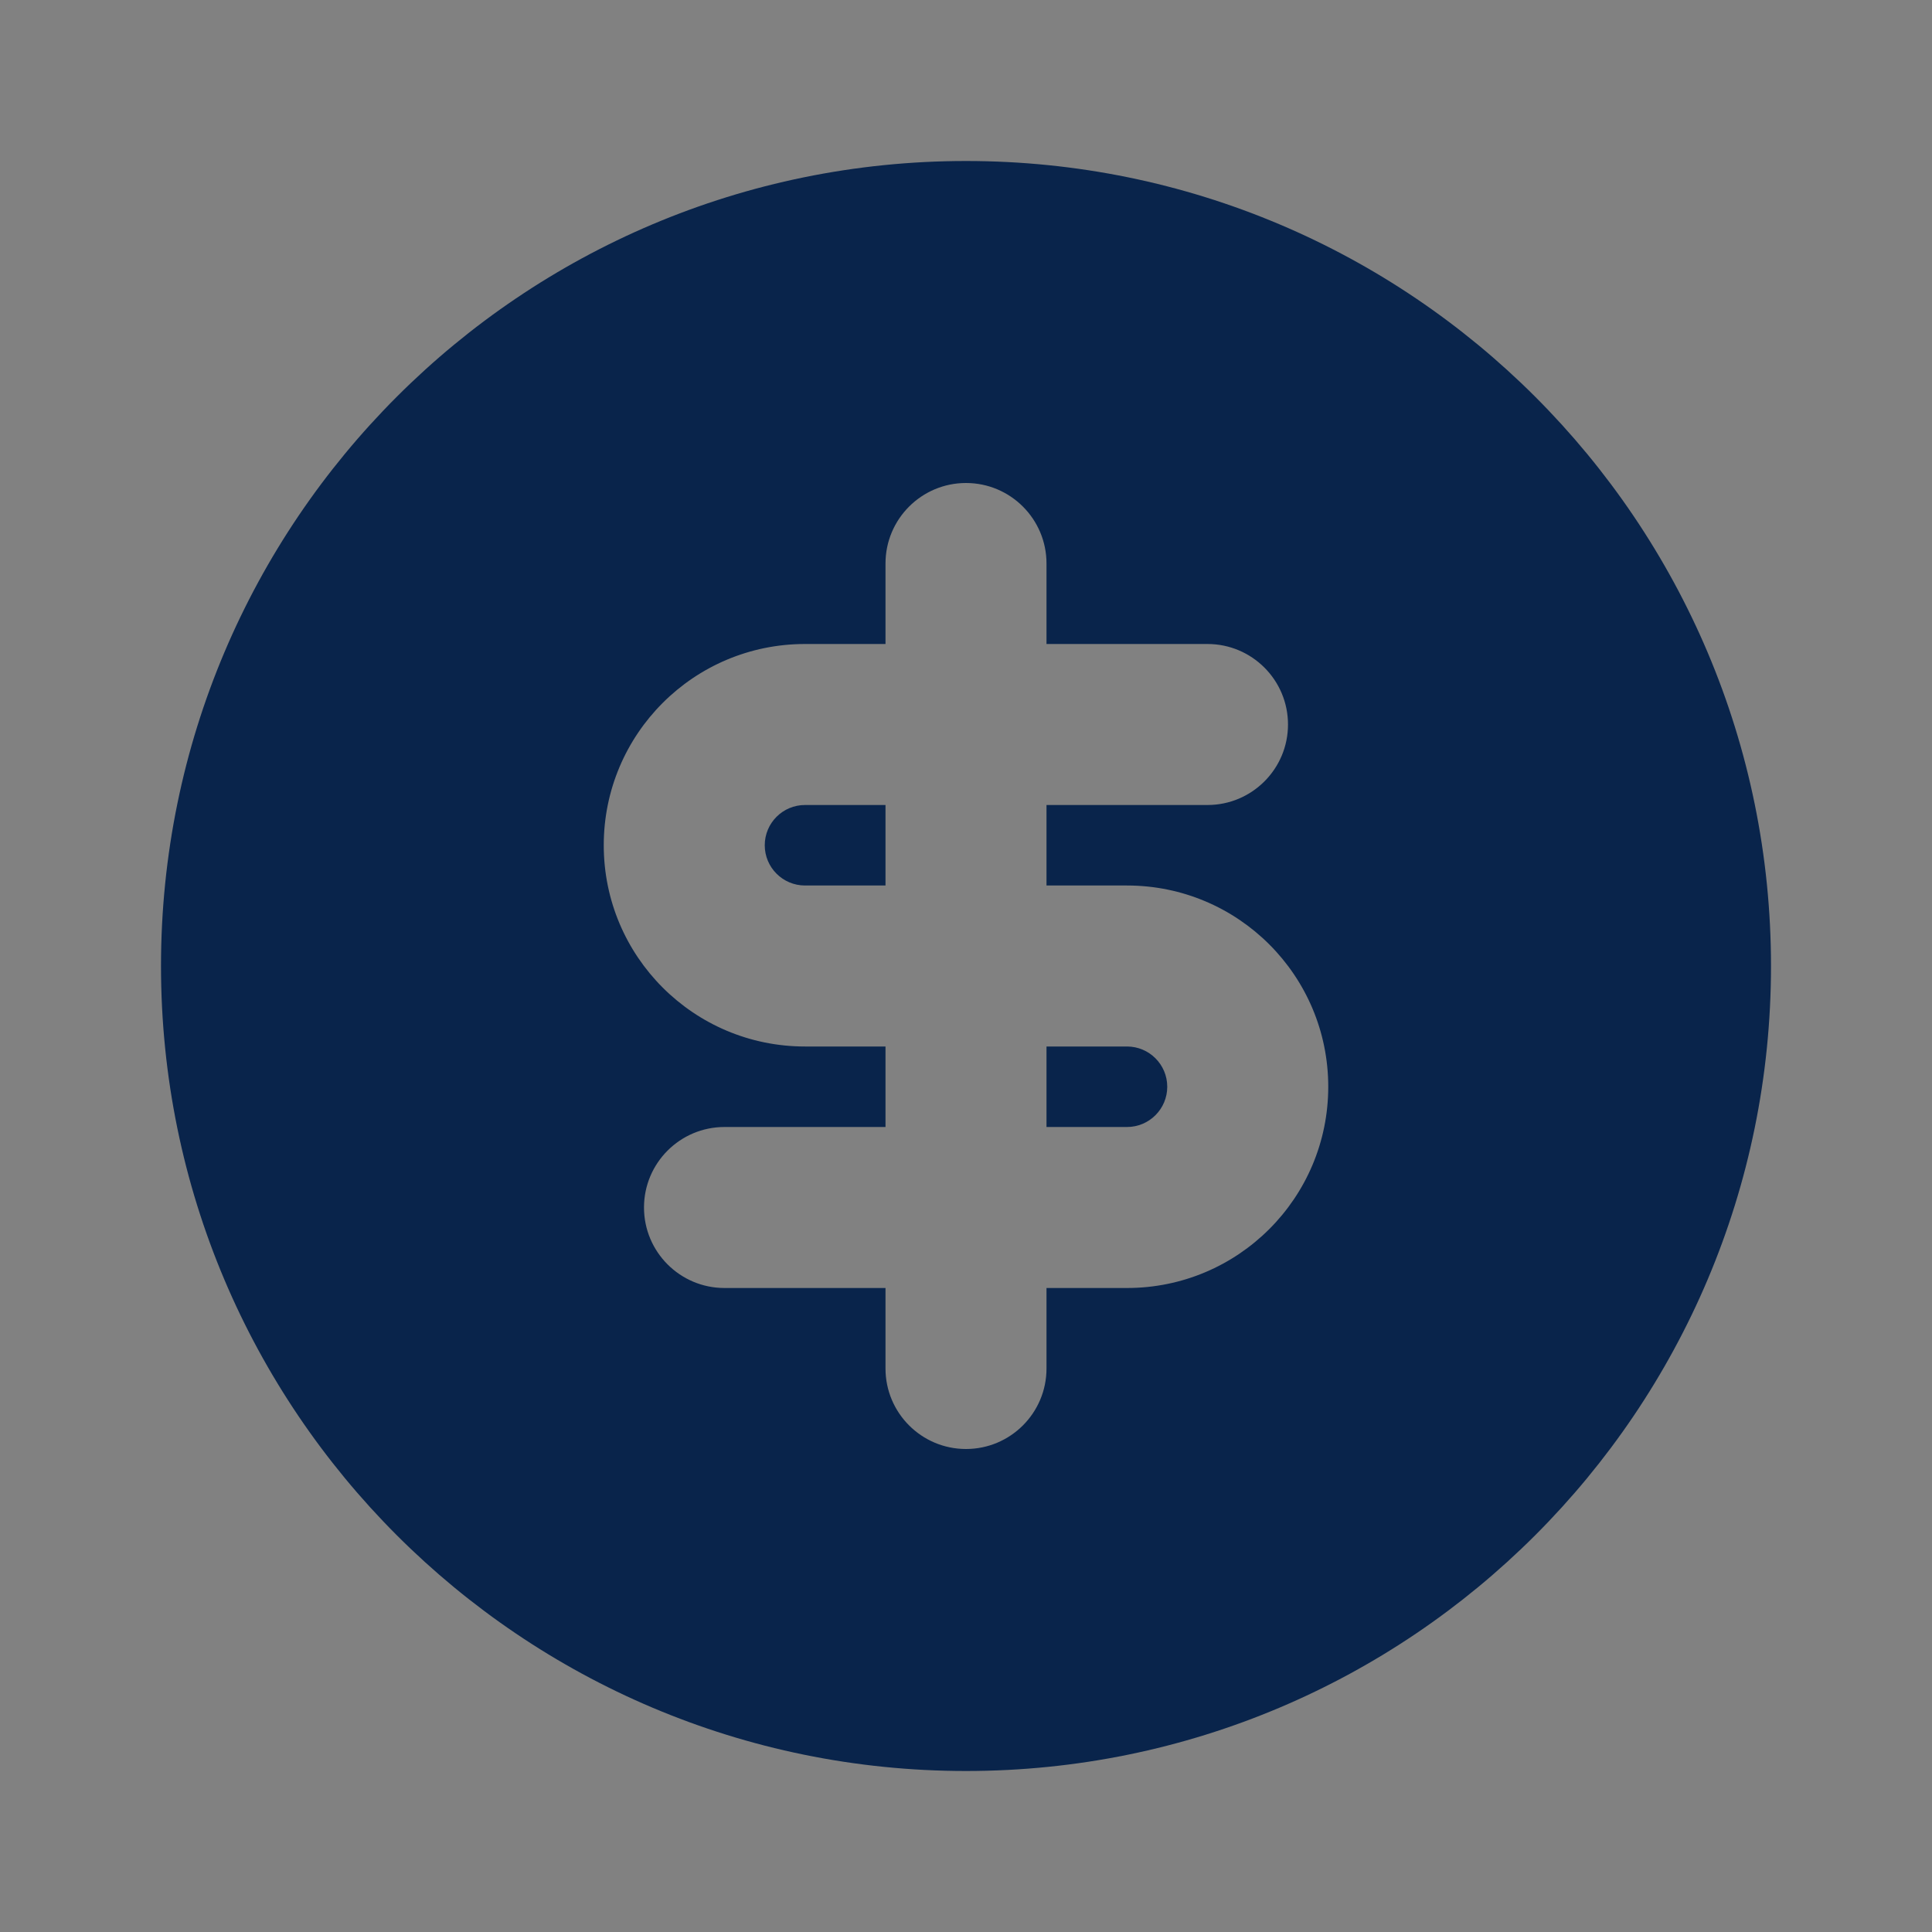 <svg width="24" height="24" viewBox="0 0 24 24" fill="none" xmlns="http://www.w3.org/2000/svg">
<rect x="0" y="0" width="24" height="24" fill="#808080" stroke="none"/>
<rect width="24" height="24" fill="white" fill-opacity="0.01"/>
<path d="M10 10H11V11H10C9.724 11 9.5 10.776 9.5 10.5C9.5 10.224 9.724 10 10 10Z" fill="#09244B"/>
<path d="M13 14V13H14C14.276 13 14.5 13.224 14.5 13.5C14.5 13.776 14.276 14 14 14H13Z" fill="#09244B"/>
<path fill-rule="evenodd" clip-rule="evenodd" d="M12 2C6.477 2 2 6.477 2 12C2 17.523 6.477 22 12 22C17.523 22 22 17.523 22 12C22 6.477 17.523 2 12 2ZM11 7C11 6.448 11.448 6 12 6C12.552 6 13 6.448 13 7V8H15C15.552 8 16 8.448 16 9C16 9.552 15.552 10 15 10H13V11H14C15.381 11 16.5 12.119 16.5 13.5C16.5 14.881 15.381 16 14 16H13V17C13 17.552 12.552 18 12 18C11.448 18 11 17.552 11 17V16H9C8.448 16 8 15.552 8 15C8 14.448 8.448 14 9 14H11V13H10C8.619 13 7.5 11.881 7.5 10.5C7.5 9.119 8.619 8 10 8H11V7Z" fill="#09244B"/>
</svg>
